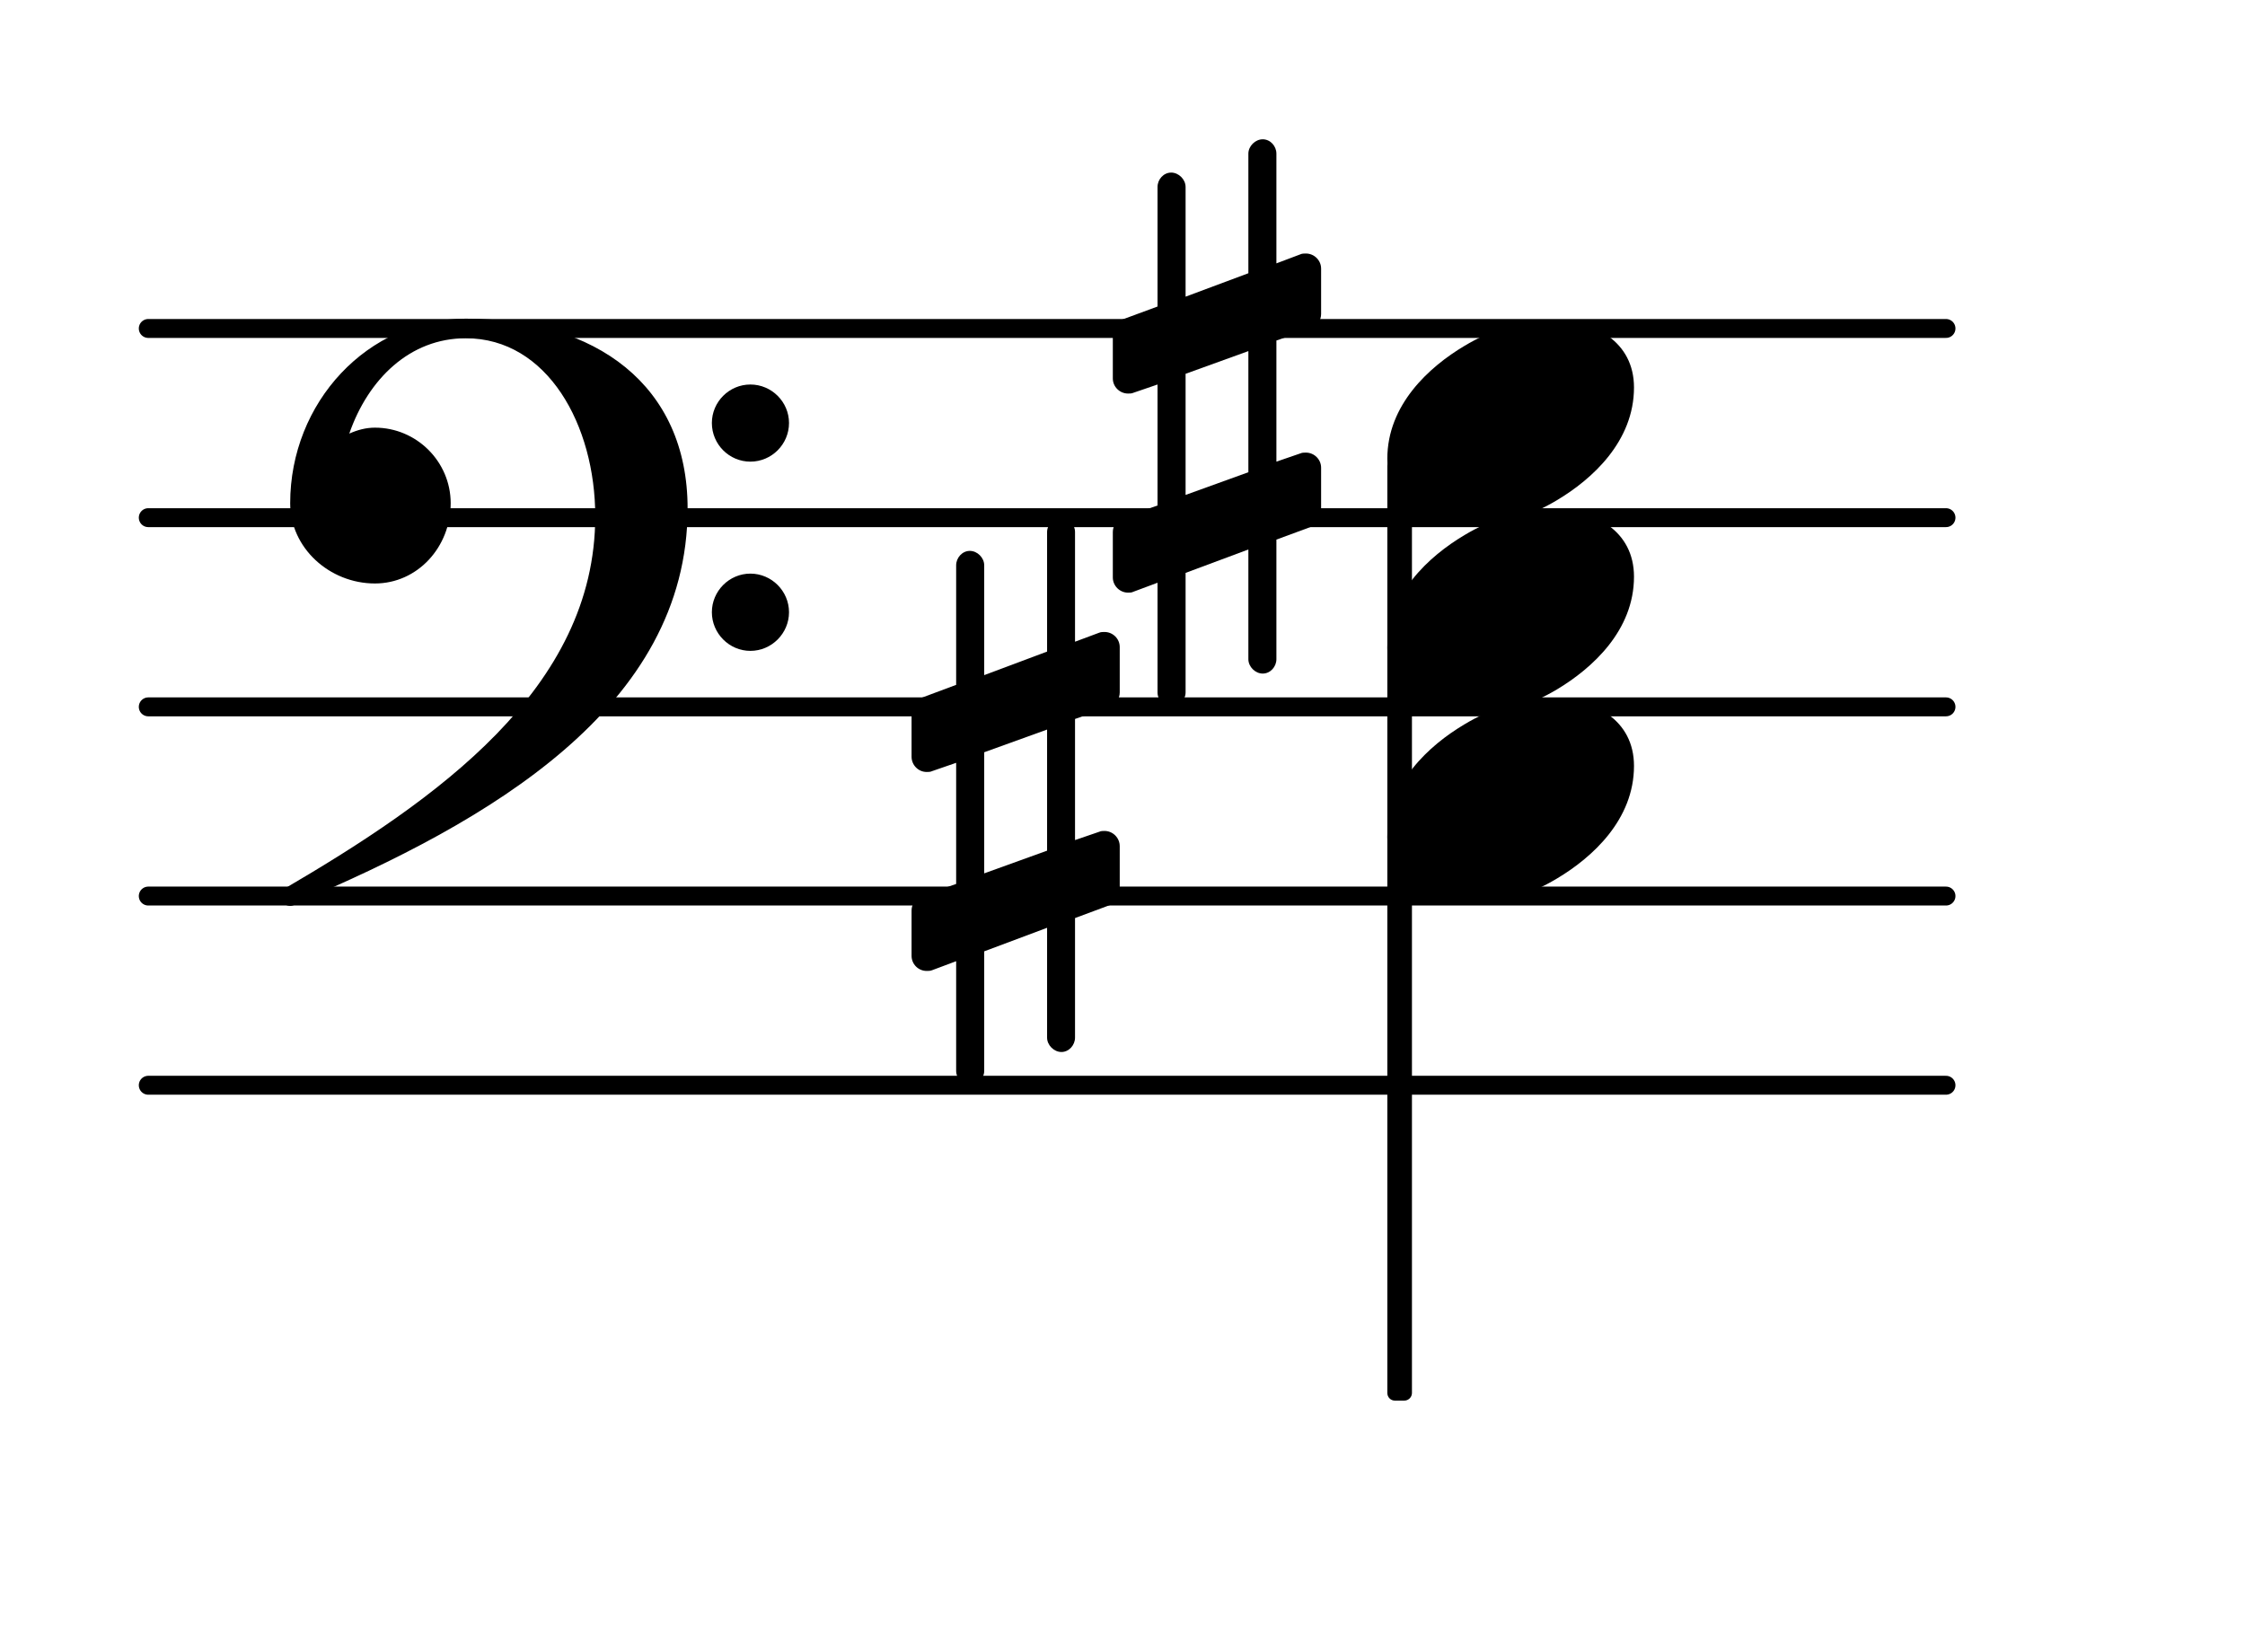 <?xml version="1.0" encoding="UTF-8"?>
<svg xmlns="http://www.w3.org/2000/svg" xmlns:xlink="http://www.w3.org/1999/xlink" width="73.768pt" height="54.279pt" viewBox="0 0 73.768 54.279" version="1.1">
<g id="surface1">
<path style="fill:none;stroke-width:0.1;stroke-linecap:round;stroke-linejoin:round;stroke:rgb(0%,0%,0%);stroke-opacity:1;stroke-miterlimit:4;" d="M 0.05 0 L 9.55 0 " transform="matrix(6.218,0,0,6.218,4.561,35.667)"/>
<path style="fill:none;stroke-width:0.1;stroke-linecap:round;stroke-linejoin:round;stroke:rgb(0%,0%,0%);stroke-opacity:1;stroke-miterlimit:4;" d="M 0.05 0 L 9.55 0 " transform="matrix(6.218,0,0,6.218,4.561,29.449)"/>
<path style="fill:none;stroke-width:0.1;stroke-linecap:round;stroke-linejoin:round;stroke:rgb(0%,0%,0%);stroke-opacity:1;stroke-miterlimit:4;" d="M 0.05 -0 L 9.55 -0 " transform="matrix(6.218,0,0,6.218,4.561,23.231)"/>
<path style="fill:none;stroke-width:0.1;stroke-linecap:round;stroke-linejoin:round;stroke:rgb(0%,0%,0%);stroke-opacity:1;stroke-miterlimit:4;" d="M 0.05 -0 L 9.55 -0 " transform="matrix(6.218,0,0,6.218,4.561,17.013)"/>
<path style="fill:none;stroke-width:0.1;stroke-linecap:round;stroke-linejoin:round;stroke:rgb(0%,0%,0%);stroke-opacity:1;stroke-miterlimit:4;" d="M 0.05 -0 L 9.55 -0 " transform="matrix(6.218,0,0,6.218,4.561,10.795)"/>
<path style=" stroke:none;fill-rule:nonzero;fill:rgb(0%,0%,0%);fill-opacity:1;" d="M 45.832 15.062 L 46.145 15.062 C 46.281 15.062 46.395 15.172 46.395 15.309 L 46.395 45.781 C 46.395 45.918 46.281 46.031 46.145 46.031 L 45.832 46.031 C 45.695 46.031 45.586 45.918 45.586 45.781 L 45.586 15.309 C 45.586 15.172 45.695 15.062 45.832 15.062 Z M 45.832 15.062 "/>
<path style=" stroke:none;fill-rule:nonzero;fill:rgb(0%,0%,0%);fill-opacity:1;" d="M 41.941 21.664 C 41.941 21.914 41.742 22.137 41.492 22.137 C 41.246 22.137 41.02 21.914 41.02 21.664 L 41.02 18.059 L 38.957 18.828 L 38.957 22.758 C 38.957 23.008 38.73 23.23 38.484 23.23 C 38.234 23.23 38.035 23.008 38.035 22.758 L 38.035 19.152 L 37.238 19.449 C 37.191 19.477 37.117 19.477 37.066 19.477 C 36.793 19.477 36.566 19.25 36.566 18.977 L 36.566 17.484 C 36.566 17.285 36.691 17.086 36.891 17.012 L 38.035 16.613 L 38.035 12.637 L 37.238 12.91 C 37.191 12.934 37.117 12.934 37.066 12.934 C 36.793 12.934 36.566 12.711 36.566 12.438 L 36.566 10.945 C 36.566 10.746 36.691 10.57 36.891 10.496 L 38.035 10.074 L 38.035 6.145 C 38.035 5.895 38.234 5.672 38.484 5.672 C 38.73 5.672 38.957 5.895 38.957 6.145 L 38.957 9.75 L 41.02 8.98 L 41.02 5.051 C 41.02 4.801 41.246 4.578 41.492 4.578 C 41.742 4.578 41.941 4.801 41.941 5.051 L 41.941 8.656 L 42.738 8.355 C 42.785 8.332 42.859 8.332 42.91 8.332 C 43.184 8.332 43.41 8.555 43.41 8.828 L 43.41 10.32 C 43.41 10.52 43.285 10.719 43.086 10.793 L 41.941 11.191 L 41.941 15.172 L 42.738 14.898 C 42.785 14.875 42.859 14.875 42.91 14.875 C 43.184 14.875 43.41 15.098 43.41 15.371 L 43.41 16.863 C 43.41 17.062 43.285 17.238 43.086 17.312 L 41.941 17.734 Z M 38.957 12.285 L 38.957 16.266 L 41.02 15.52 L 41.02 11.539 Z M 38.957 12.285 "/>
<path style=" stroke:none;fill-rule:nonzero;fill:rgb(0%,0%,0%);fill-opacity:1;" d="M 35.324 34.102 C 35.324 34.348 35.125 34.574 34.879 34.574 C 34.629 34.574 34.406 34.348 34.406 34.102 L 34.406 30.492 L 32.34 31.266 L 32.34 35.195 C 32.34 35.441 32.117 35.668 31.867 35.668 C 31.617 35.668 31.418 35.441 31.418 35.195 L 31.418 31.59 L 30.625 31.887 C 30.574 31.91 30.5 31.91 30.449 31.91 C 30.176 31.91 29.953 31.688 29.953 31.414 L 29.953 29.922 C 29.953 29.723 30.078 29.523 30.277 29.449 L 31.418 29.051 L 31.418 25.07 L 30.625 25.344 C 30.574 25.371 30.5 25.371 30.449 25.371 C 30.176 25.371 29.953 25.145 29.953 24.871 L 29.953 23.379 C 29.953 23.18 30.078 23.008 30.277 22.934 L 31.418 22.508 L 31.418 18.578 C 31.418 18.332 31.617 18.105 31.867 18.105 C 32.117 18.105 32.34 18.332 32.34 18.578 L 32.34 22.188 L 34.406 21.414 L 34.406 17.484 C 34.406 17.238 34.629 17.012 34.879 17.012 C 35.125 17.012 35.324 17.238 35.324 17.484 L 35.324 21.09 L 36.121 20.793 C 36.172 20.77 36.246 20.77 36.293 20.77 C 36.566 20.77 36.793 20.992 36.793 21.266 L 36.793 22.758 C 36.793 22.957 36.668 23.156 36.469 23.23 L 35.324 23.629 L 35.324 27.609 L 36.121 27.336 C 36.172 27.309 36.246 27.309 36.293 27.309 C 36.566 27.309 36.793 27.535 36.793 27.809 L 36.793 29.301 C 36.793 29.5 36.668 29.672 36.469 29.746 L 35.324 30.172 Z M 32.34 24.723 L 32.34 28.703 L 34.406 27.957 L 34.406 23.977 Z M 32.34 24.723 "/>
<path style=" stroke:none;fill-rule:nonzero;fill:rgb(0%,0%,0%);fill-opacity:1;" d="M 23.391 20.121 C 23.391 19.426 23.961 18.852 24.656 18.852 C 25.355 18.852 25.926 19.426 25.926 20.121 C 25.926 20.816 25.355 21.391 24.656 21.391 C 23.961 21.391 23.391 20.816 23.391 20.121 Z M 23.391 13.902 C 23.391 13.207 23.961 12.637 24.656 12.637 C 25.355 12.637 25.926 13.207 25.926 13.902 C 25.926 14.602 25.355 15.172 24.656 15.172 C 23.961 15.172 23.391 14.602 23.391 13.902 Z M 15.305 10.473 C 19.586 10.473 22.594 12.66 22.594 16.715 C 22.594 23.254 16.051 27.012 9.758 29.672 C 9.684 29.746 9.609 29.773 9.535 29.773 C 9.363 29.773 9.211 29.625 9.211 29.449 C 9.211 29.375 9.238 29.301 9.312 29.227 C 14.336 26.289 19.559 22.633 19.559 16.965 C 19.559 13.977 17.992 11.117 15.305 11.117 C 13.465 11.117 12.098 12.461 11.477 14.25 C 11.75 14.129 12.023 14.055 12.32 14.055 C 13.688 14.055 14.809 15.172 14.809 16.539 C 14.809 17.984 13.715 19.176 12.32 19.176 C 10.828 19.176 9.535 18.008 9.535 16.539 C 9.535 13.23 12.074 10.473 15.305 10.473 Z M 15.305 10.473 "/>
<path style=" stroke:none;fill-rule:nonzero;fill:rgb(0%,0%,0%);fill-opacity:1;" d="M 51.008 10.52 C 52.375 10.52 53.691 11.219 53.691 12.734 C 53.691 14.5 52.324 15.746 51.156 16.441 C 50.285 16.965 49.289 17.285 48.27 17.285 C 46.902 17.285 45.586 16.59 45.586 15.074 C 45.586 13.309 46.953 12.062 48.121 11.367 C 48.992 10.844 49.988 10.52 51.008 10.52 Z M 51.008 10.52 "/>
<path style=" stroke:none;fill-rule:nonzero;fill:rgb(0%,0%,0%);fill-opacity:1;" d="M 51.008 16.738 C 52.375 16.738 53.691 17.434 53.691 18.953 C 53.691 20.719 52.324 21.961 51.156 22.66 C 50.285 23.18 49.289 23.504 48.27 23.504 C 46.902 23.504 45.586 22.809 45.586 21.289 C 45.586 19.523 46.953 18.281 48.121 17.586 C 48.992 17.062 49.988 16.738 51.008 16.738 Z M 51.008 16.738 "/>
<path style=" stroke:none;fill-rule:nonzero;fill:rgb(0%,0%,0%);fill-opacity:1;" d="M 51.008 22.957 C 52.375 22.957 53.691 23.652 53.691 25.172 C 53.691 26.938 52.324 28.18 51.156 28.875 C 50.285 29.398 49.289 29.723 48.27 29.723 C 46.902 29.723 45.586 29.027 45.586 27.508 C 45.586 25.742 46.953 24.5 48.121 23.805 C 48.992 23.281 49.988 22.957 51.008 22.957 Z M 51.008 22.957 "/>
</g>
</svg>
